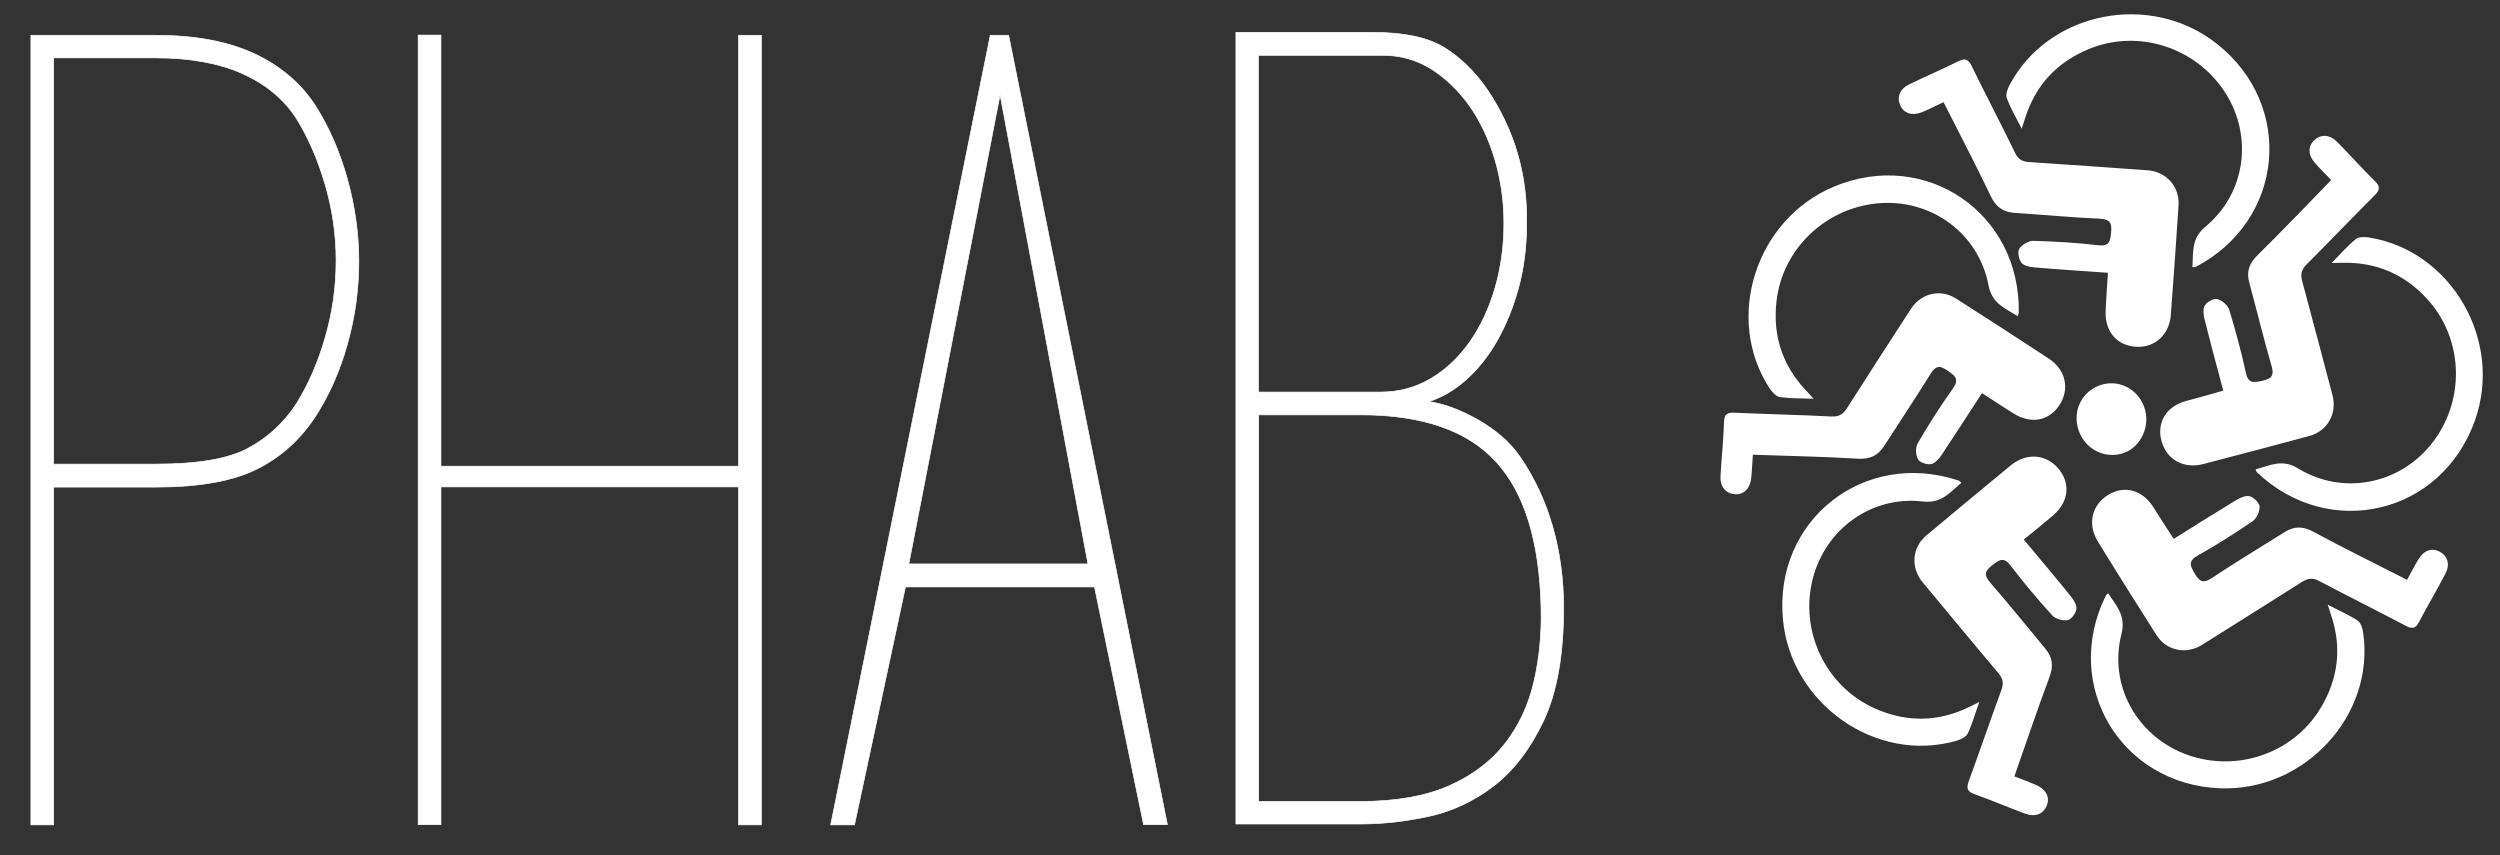 <?xml version="1.0" encoding="utf-8"?>
<!-- Generator: Adobe Illustrator 18.0.0, SVG Export Plug-In . SVG Version: 6.00 Build 0)  -->
<!DOCTYPE svg PUBLIC "-//W3C//DTD SVG 1.1//EN" "http://www.w3.org/Graphics/SVG/1.1/DTD/svg11.dtd">
<svg version="1.1" id="Layer_1" xmlns="http://www.w3.org/2000/svg" xmlns:xlink="http://www.w3.org/1999/xlink" x="0px" y="0px"
	 viewBox="0 0 1196.9 409.5" enable-background="new 0 0 1196.9 409.5" xml:space="preserve">
<rect x="0" y="0" width="1196.9" height="409.5" fill="#333333" stroke="none"/>
<g>
	<path fill="#FFFFFF" stroke="#FFFFFF" stroke-width="0.332" stroke-miterlimit="10" d="M151,50.6c6.6,10.4,11.7,22.1,15.3,35.1
		c3.6,13,5.5,26.1,5.5,39.3c0,13.5-1.8,26.8-5.5,39.8c-3.6,13-8.8,24.5-15.3,34.6c-7.3,11.1-16.6,19.5-28.1,25.2
		c-11.4,5.7-27.6,8.6-48.4,8.6H25.7v161.7H20h-5.2V23.1v-6.2H21h53.6c18.7,0,34.4,2.9,47.1,8.8C134.3,31.6,144.1,39.9,151,50.6z
		 M141.7,193.6c5.9-9.4,10.6-20.1,14-32.1c3.5-12,5.2-24.2,5.2-36.8c0-12.2-1.7-24.2-5.2-36.2c-3.5-12-8.1-22.7-14-32.1
		c-5.9-9-14.4-16.1-25.5-21.1c-11.1-5-25-7.6-41.6-7.6H25.7v194.5h48.9c20.1,0,34.8-2.5,44.2-7.6
		C128.1,209.6,135.8,202.6,141.7,193.6z"/>
	<path fill="#FFFFFF" stroke="#FFFFFF" stroke-width="0.332" stroke-miterlimit="10" d="M364.5,16.9v378h-5.7h-5.2V233.1H211.1
		v161.7h-5.2h-5.7v-378h5.7h5.2v206.4h142.5V16.9h5.2H364.5z"/>
	<path fill="#FFFFFF" stroke="#FFFFFF" stroke-width="0.332" stroke-miterlimit="10" d="M558.9,394.8h-11.4L524,281h-90.5
		l-24.4,113.9h-11.4l76.4-378h8.8L558.9,394.8z M520.9,270.1L478.8,45.4l-43.7,224.6H520.9z M476.7,16.9h0.5h1h0.5h0.5h1H476.7z"/>
	<path fill="#FFFFFF" stroke="#FFFFFF" stroke-width="0.332" stroke-miterlimit="10" d="M712.2,43.1c12.8,19.1,19.1,40.4,18.7,63.9
		c0,11.1-1.3,21.4-3.9,30.9c-2.6,9.5-6.1,18-10.4,25.5c-4.3,7.5-9.3,13.6-14.8,18.5c-5.5,4.9-11.4,8.3-17.7,10.4
		c7.3,1,15.2,4,23.7,8.8c8.5,4.9,15.2,10.7,20,17.7c6.9,10.1,12.1,21.2,15.6,33.5c3.5,12.3,5.2,25.2,5.2,38.7
		c0,22.5-3.2,40.6-9.6,54.1c-6.4,13.5-14.4,23.9-23.9,31.2c-9.5,7.3-19.9,12.1-31.2,14.6c-11.3,2.4-22.1,3.6-32.5,3.6h-53.5h-6.2
		v-379h65.5c14.9,0,26.3,2.4,34.3,7.3C699.4,27.7,706.3,34.5,712.2,43.1z M602.5,187.7h58.7c8.7,0,16.6-2.2,23.9-6.5
		c7.3-4.3,13.5-10.3,18.7-17.7c5.2-7.5,9.2-16.1,12-25.8c2.8-9.7,4.2-20,4.2-30.8s-1.5-21-4.4-30.8c-2.9-9.7-7-18.3-12.2-25.6
		c-5.2-7.3-11.3-13.1-18.2-17.5c-6.9-4.3-14.6-6.5-22.9-6.5h-59.8V187.7z M651.4,383.7c17,0,31.1-2.5,42.4-7.5
		c11.3-5,20.2-11.8,26.8-20.3c6.6-8.5,11.2-18.4,13.8-29.6c2.6-11.3,3.7-23,3.4-35.1c-0.7-31.9-7.9-55.3-21.6-70.2
		c-13.7-14.9-35.3-22.4-64.7-22.4h-48.9v185.1H651.4z"/>
</g>
<path fill="#FFFFFF" d="M1009.2,130.6c-12.4-0.9-23.9-1.6-35.4-2.6c-2.2-0.2-5-0.8-6.1-2.3c-1.2-1.6-1.9-5.2-0.9-6.7
	c1.3-1.9,4.5-3.8,6.8-3.7c10.3,0.3,20.6,0.9,30.8,2.1c5.6,0.7,5.9-2,6.3-6.2c0.5-4.6-0.6-6.2-5.4-6.5c-13.7-0.6-27.3-1.9-40.9-2.8
	c-5.5-0.4-8.9-2.9-11.3-8c-7.2-15-14.9-29.8-22.6-45c-3.6,1.7-6.9,3.4-10.3,4.8c-4.7,1.9-8.7,0.6-10.4-3.2c-1.8-4-0.3-7.9,4.2-10.1
	c7.8-3.8,15.8-7.2,23.6-11.1c3.5-1.7,4.9-0.7,6.4,2.4c6.8,13.9,14,27.6,20.7,41.4c1.5,3.2,3.5,4.3,6.9,4.5
	c18.8,1.2,37.6,2.6,56.4,3.9c9,0.6,15.5,7.7,15,16.7c-1.1,17.6-2.4,35.1-3.7,52.6c-0.8,9.7-7.8,15.9-17,15.2
	c-9-0.7-14.7-7.5-14.2-17.2C1008.3,143.1,1008.8,137.2,1009.2,130.6z M1051.2,127.8c42.4-22.2,47.6-77.2,10.2-106.8
	c-31.8-25.2-80.6-15.6-99.3,19.7c-1,1.9-2,4.6-1.3,6.3c1.7,4.7,4.3,9.1,7.1,14.6c0.8-2.5,1.3-3.8,1.7-5.2
	c5-15.7,15.2-26.6,30.4-32.9c23.8-9.9,51.9-0.7,65.7,21.4c13,20.8,9.3,47.8-9.8,63.6c-7,5.8-5.7,12.3-6.3,19.4
	C1050.5,127.9,1050.9,127.9,1051.2,127.8z M1030.8,242.6c-5.3-8.2-13.9-10.4-21.6-5.6c-7.8,4.9-9.9,14-4.8,22.3
	c9.2,15,18.6,29.9,28,44.7c4.8,7.6,14.3,9.5,21.9,4.7c15.9-10,31.9-20,47.8-30.1c2.9-1.8,5.2-2.1,8.3-0.4
	c13.7,7.2,27.5,14.1,41.2,21.3c3.1,1.7,4.9,1.6,6.6-1.8c4-7.7,8.5-15.2,12.5-22.9c2.4-4.5,1.2-8.5-2.5-10.6
	c-3.7-2.1-7.7-0.8-10.3,3.5c-1.9,3.1-3.6,6.4-5.5,9.9c-15.2-7.8-30.2-15.1-44.8-23c-5-2.7-9.2-2.8-13.9,0.2
	c-11.6,7.3-23.3,14.3-34.7,21.9c-4.1,2.7-5.9,1.9-8.2-2c-2.1-3.7-3.5-6,1.5-8.8c9-5,17.7-10.6,26.2-16.4c1.9-1.3,3.4-4.6,3.3-7
	c-0.1-1.8-2.7-4.3-4.7-4.9c-1.8-0.5-4.5,0.6-6.3,1.7c-9.9,6-19.6,12.1-30.1,18.7C1037,252.4,1033.9,247.5,1030.8,242.6z
	 M1008.2,285.1c-21.2,42.9,7,90.4,54.6,92.3c40.6,1.6,74.3-34.9,68.6-74.4c-0.3-2.1-1.1-4.9-2.7-5.9c-4.2-2.8-8.9-4.8-14.3-7.6
	c0.8,2.5,1.3,3.8,1.7,5.2c5.2,15.6,3.3,30.5-5.2,44.5c-13.4,22.1-41.5,31.2-65.7,21.4c-22.7-9.2-35.7-33.1-29.5-57.2
	c2.2-8.9-2.6-13.4-6.4-19.4C1008.7,284.6,1008.4,284.8,1008.2,285.1z M1046.5,192c-9.4,2.6-14,10.2-11.7,19
	c2.3,8.9,10.5,13.6,19.9,11.2c17-4.4,34-8.9,51-13.5c8.7-2.4,13.3-10.8,11-19.5c-4.8-18.2-9.6-36.4-14.5-54.6
	c-0.9-3.3-0.4-5.5,2.1-8c10.9-10.9,21.6-22.1,32.5-33c2.5-2.5,3-4.2,0.2-6.9c-6.2-6.1-12-12.6-18.1-18.8c-3.6-3.6-7.7-3.7-10.9-0.8
	c-3.1,2.9-3.1,7.1,0.3,10.9c2.4,2.8,5.1,5.3,7.8,8.2c-11.9,12.2-23.4,24.3-35.3,36c-4.1,4-5.4,8-3.9,13.3
	c3.6,13.2,6.8,26.5,10.6,39.6c1.4,4.7,0.1,6.2-4.4,7.2c-4.1,0.9-6.8,1.5-7.9-4c-2.2-10.1-4.9-20-7.9-29.9c-0.7-2.2-3.4-4.6-5.7-5.2
	c-1.7-0.5-4.9,1.3-6,3c-1,1.5-0.7,4.4-0.2,6.5c2.8,11.2,5.8,22.3,9,34.3C1057.8,189,1052.2,190.4,1046.5,192z M1080.5,226.1
	c34.7,32.9,88.4,20.2,104.4-24.8c13.6-38.3-11.3-81.3-50.7-87.6c-2.1-0.3-5-0.4-6.4,0.8c-3.9,3.2-7.2,7-11.5,11.4
	c2.7,0,4-0.1,5.4-0.1c16.5-0.3,30.1,5.8,41,18.1c17.1,19.4,17.5,48.9,1,69.1c-15.5,19-42.2,24.2-63.4,11.3
	c-7.8-4.8-13.5-1.4-20.4,0.4C1080.2,225.5,1080.3,225.9,1080.5,226.1z M1006.5,184.1c-8.9,2.5-14,11.2-11.8,20.3
	c2.3,9.5,11.4,15.2,20.7,12.9c8.6-2.1,14-11.9,11.6-21C1024.6,187.1,1015.4,181.6,1006.5,184.1z M964.1,198c8.3,5.2,17,3.5,21.9-4.1
	c5-7.7,3-16.9-5.1-22.2c-14.7-9.7-29.5-19.2-44.3-28.7c-7.6-4.9-17-2.6-21.8,5c-10.2,15.8-20.5,31.6-30.6,47.5
	c-1.8,2.9-3.8,4-7.3,3.9c-15.4-0.8-30.9-1.1-46.3-1.8c-3.6-0.2-5.1,0.6-5.2,4.4c-0.3,8.7-1.2,17.4-1.7,26c-0.3,5,2.5,8.2,6.8,8.6
	c4.2,0.4,7.3-2.5,7.9-7.6c0.4-3.7,0.5-7.3,0.8-11.3c17.1,0.6,33.7,0.9,50.3,1.9c5.7,0.3,9.5-1.4,12.5-6c7.4-11.5,15-22.9,22.2-34.5
	c2.5-4.1,4.5-4.3,8.3-1.6c3.5,2.4,5.7,4,2.4,8.6c-6,8.4-11.5,17.1-16.7,26c-1.2,2-1.1,5.6,0,7.7c0.8,1.6,4.2,2.7,6.3,2.4
	c1.8-0.3,3.8-2.5,5-4.3c6.4-9.6,12.6-19.3,19.4-29.7C954.2,191.7,959.1,194.9,964.1,198z M966.5,149.9c1-47.9-44.6-79-88.6-60.5
	c-37.4,15.7-52.5,63.1-30.7,96.5c1.2,1.8,3.1,3.9,4.9,4.2c5,0.7,10,0.6,16.2,0.8c-1.8-1.9-2.8-3-3.7-4c-11.3-12-15.9-26.2-14.1-42.5
	c2.8-25.7,24.4-45.8,50.5-47.2c24.5-1.3,46.3,14.9,51,39.3c1.7,9,8,11,14,14.9C966.2,150.5,966.5,150.2,966.5,149.9z M983,246.7
	c7.4-6.4,8.4-15.2,2.6-22.2c-5.9-7.1-15.2-7.9-22.8-1.8c-13.6,11.2-27.1,22.4-40.6,33.7c-6.9,5.8-7.5,15.4-1.7,22.4
	c12.1,14.5,24,29,36.2,43.4c2.2,2.6,2.7,4.8,1.5,8.1c-5.3,14.5-10.3,29.1-15.6,43.6c-1.2,3.3-1,5,2.7,6.3c8.2,2.9,16.2,6.4,24.4,9.4
	c4.7,1.7,8.6,0.1,10.2-3.9c1.6-3.9-0.2-7.7-4.9-9.8c-3.4-1.5-6.8-2.7-10.6-4.2c5.7-16.1,10.9-31.9,16.8-47.5c2-5.4,1.5-9.5-2-13.7
	c-8.8-10.5-17.3-21.2-26.3-31.5c-3.2-3.7-2.7-5.6,0.9-8.4c3.4-2.6,5.5-4.2,8.9,0.3c6.2,8.2,12.9,16.1,19.8,23.7
	c1.5,1.7,5.1,2.7,7.4,2.3c1.7-0.3,3.9-3.2,4.2-5.3c0.3-1.8-1.2-4.3-2.6-6c-7.2-9-14.7-17.8-22.6-27.3
	C974,254.2,978.6,250.5,983,246.7z M937.8,230.1c-45.4-15.2-88.7,19-84.2,66.5c3.8,40.4,44.5,69,82.9,58.1c2-0.6,4.7-1.8,5.5-3.4
	c2.2-4.5,3.5-9.4,5.6-15.2c-2.4,1.2-3.6,1.8-4.9,2.4c-14.8,7.2-29.8,7.4-44.8,0.8c-23.7-10.4-36.5-37-30-62.3
	c6.1-23.7,28.1-39.8,52.7-36.9c9.1,1,12.9-4.4,18.4-8.9C938.4,230.5,938.1,230.2,937.8,230.1z"/>
</svg>
